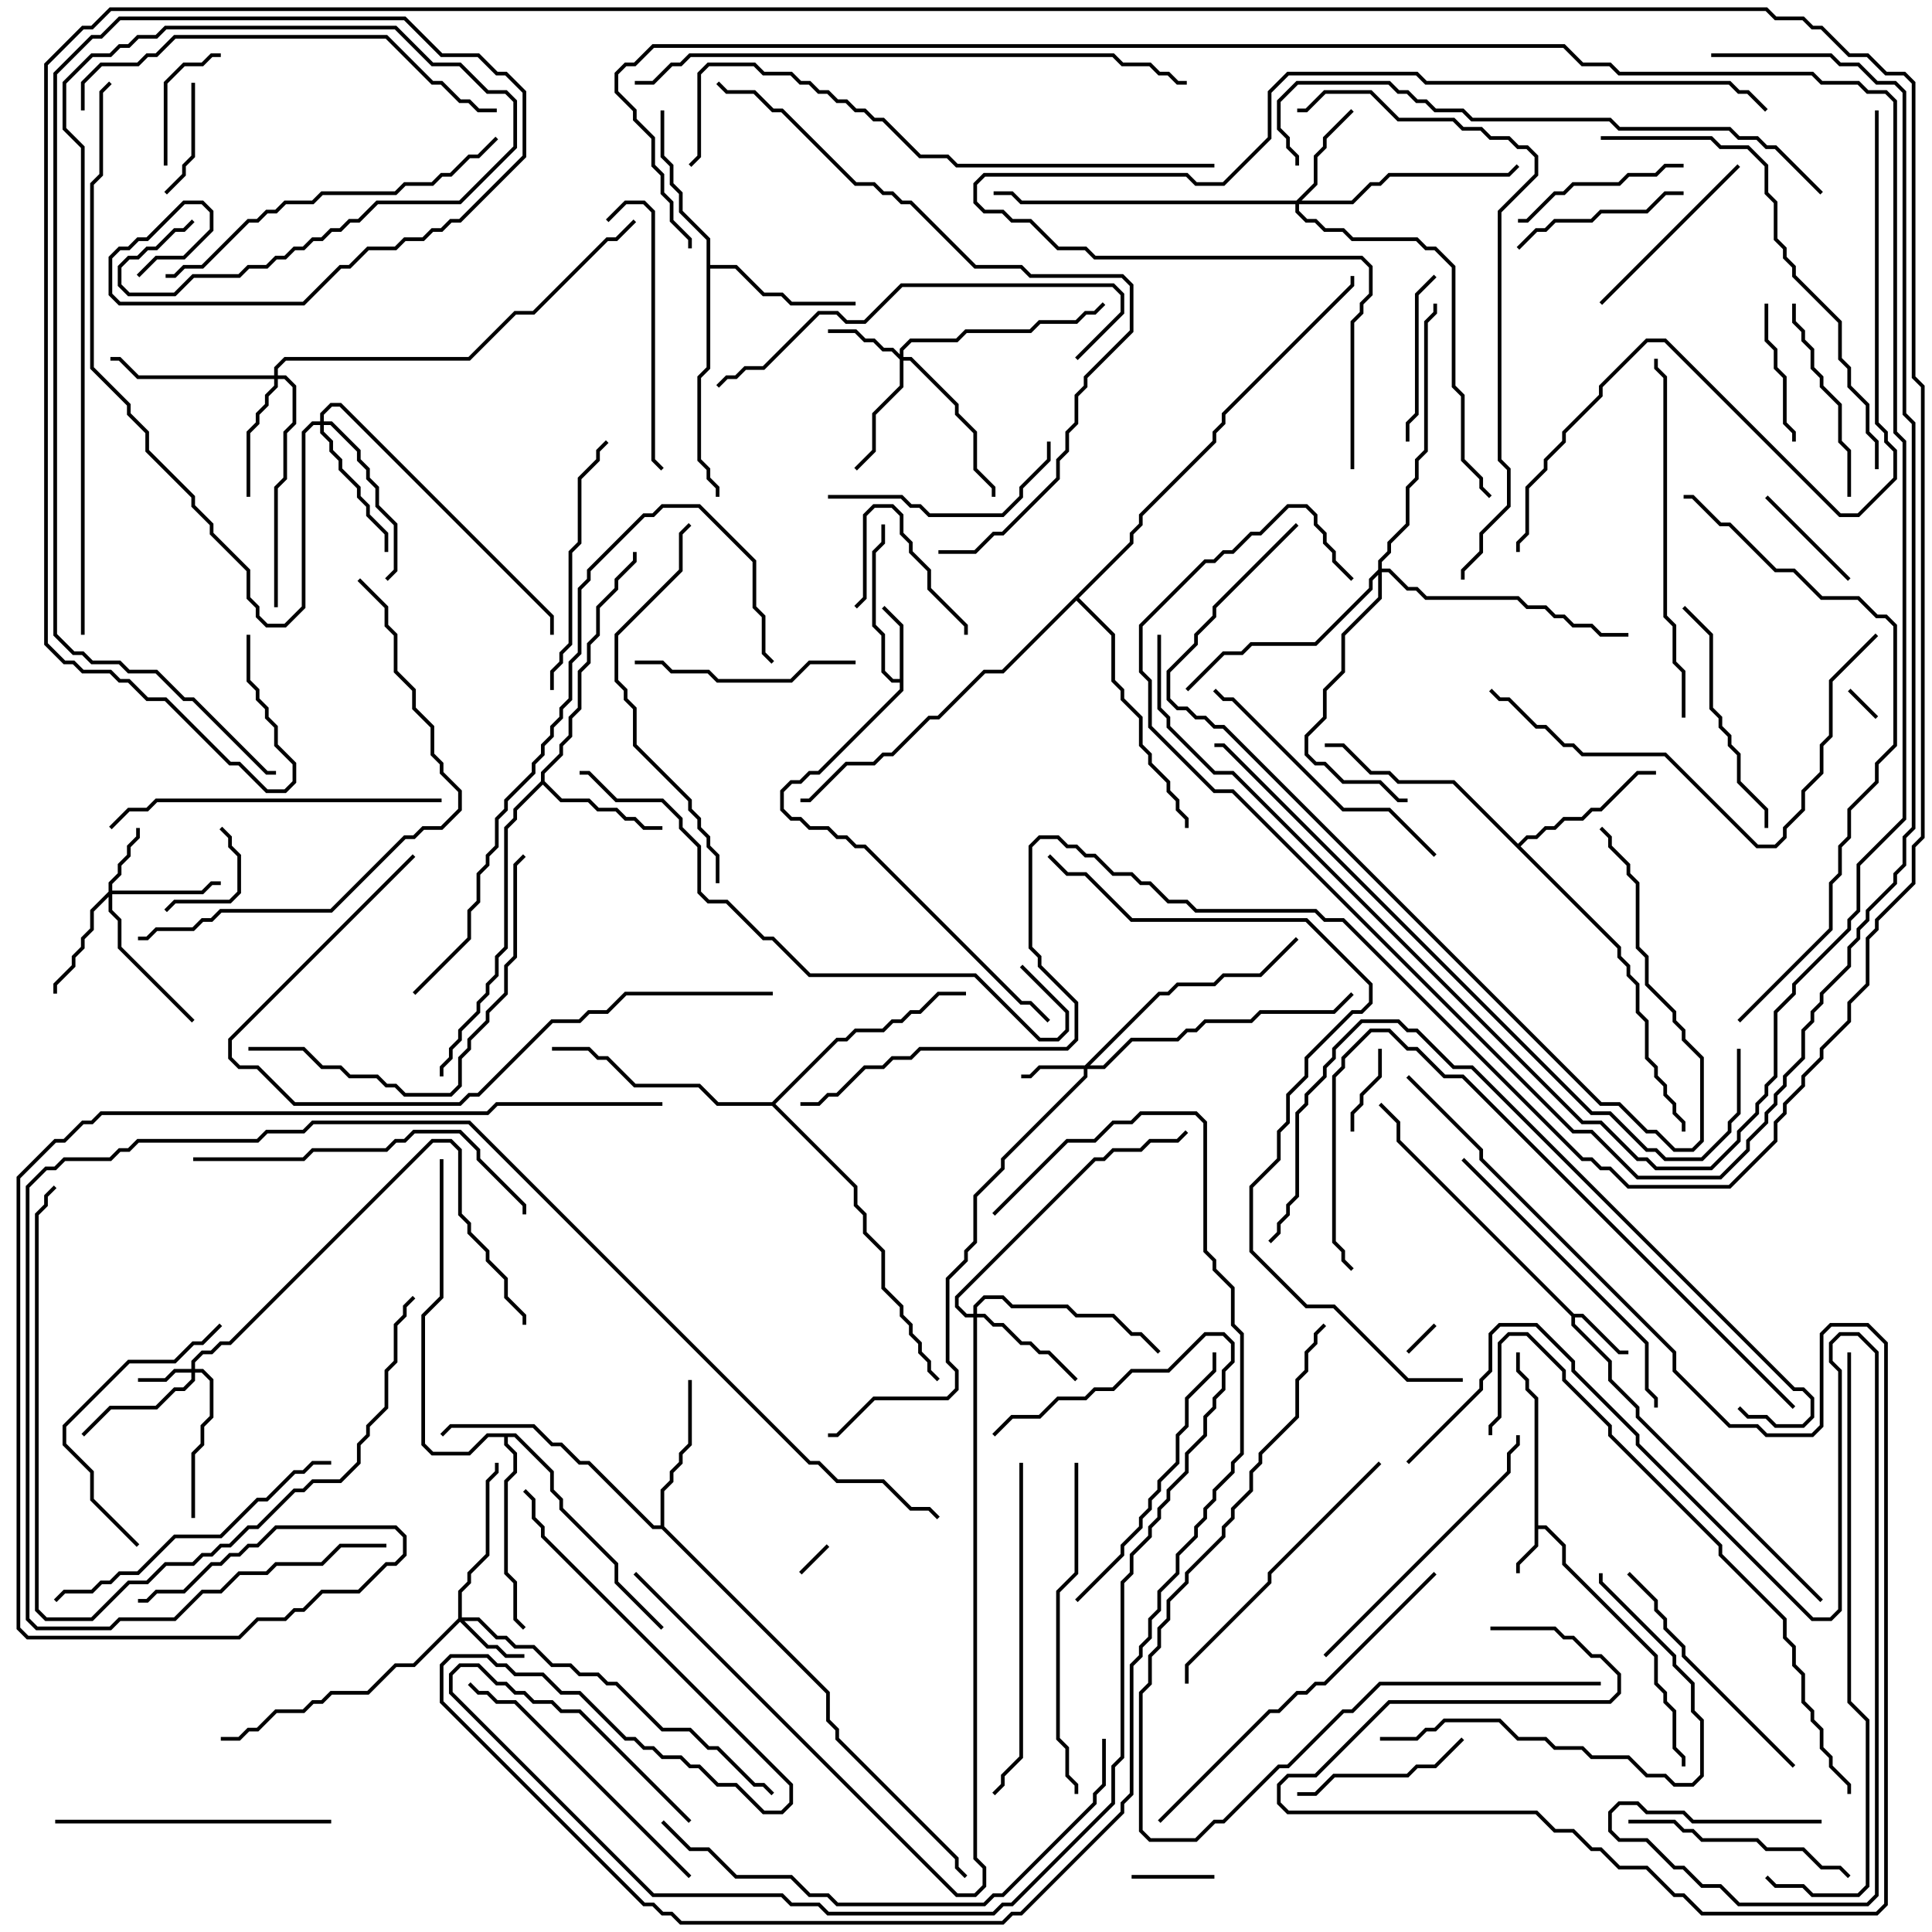 <svg version="1.1" width="105" height="105" xmlns="http://www.w3.org/2000/svg"><path d="M83.4,76.041L82.9,75.541L82.9,75.041L82.4,74.541L82.4,73.5L82.6,73.5L82.6,74.459L83.1,74.959L83.1,75.459L83.6,75.959L83.6,82.9L84.041,82.9L85.1,83.959L85.1,84.959L90.1,89.959L90.1,91.459L90.6,91.959L90.6,92.459L91.1,92.959L91.1,94.959L91.6,95.459L91.6,96L91.4,96L91.4,95.541L90.9,95.041L90.9,93.041L90.4,92.541L90.4,92.041L89.9,91.541L89.9,90.041L84.9,85.041L84.9,84.041L83.959,83.1L83.6,83.1L83.6,84.041L82.6,85.041L82.6,85.5L82.4,85.5L82.4,84.959L83.4,83.959z" stroke="none"/><path d="M85.541,71.4L86.041,71.4L88.041,73.4L88.5,73.4L88.5,73.6L87.959,73.6L85.959,71.6L85.6,71.6L85.6,71.959L87.6,73.959L87.6,74.959L89.1,76.459L89.1,76.959L99.071,86.929L98.929,87.071L88.9,77.041L88.9,76.541L87.4,75.041L87.4,74.041L85.4,72.041L85.4,71.541L75.9,62.041L75.9,61.041L74.929,60.071L75.071,59.929L76.1,60.959L76.1,61.959z" stroke="none"/><path d="M48.9,36.9L48.9,34.041L47.929,33.071L48.071,32.929L49.1,33.959L49.1,37.541L44.541,42.1L44.041,42.1L43.541,42.6L43.041,42.6L42.6,43.041L42.6,43.959L43.041,44.4L43.541,44.4L44.041,44.9L45.041,44.9L45.541,45.4L46.041,45.4L46.541,45.9L47.041,45.9L55.541,54.4L56.041,54.4L57.071,55.429L56.929,55.571L55.959,54.6L55.459,54.6L46.959,46.1L46.459,46.1L45.959,45.6L45.459,45.6L44.959,45.1L43.959,45.1L43.459,44.6L42.959,44.6L42.4,44.041L42.4,42.959L42.959,42.4L43.459,42.4L43.959,41.9L44.459,41.9L48.9,37.459L48.9,37.1L48.459,37.1L47.9,36.541L47.9,34.541L47.4,34.041L47.4,29.959L47.9,29.459L47.9,28.5L48.1,28.5L48.1,29.541L47.6,30.041L47.6,33.959L48.1,34.459L48.1,36.459L48.541,36.9z" stroke="none"/><path d="M29.4,42.459L29.4,41.959L30.4,40.959L30.4,40.459L30.9,39.959L30.9,38.959L31.4,38.459L31.4,36.459L31.9,35.959L31.9,34.959L32.4,34.459L32.4,32.959L33.4,31.959L33.4,31.459L34.4,30.459L34.4,30L34.6,30L34.6,30.541L33.6,31.541L33.6,32.041L32.6,33.041L32.6,34.541L32.1,35.041L32.1,36.041L31.6,36.541L31.6,38.541L31.1,39.041L31.1,40.041L30.6,40.541L30.6,41.041L29.6,42.041L29.6,42.459L30.541,43.4L32.041,43.4L32.541,43.9L33.541,43.9L34.041,44.4L34.541,44.4L35.041,44.9L36,44.9L36,45.1L34.959,45.1L34.459,44.6L33.959,44.6L33.459,44.1L32.459,44.1L31.959,43.6L30.459,43.6L29.5,42.641L28.1,44.041L28.1,44.541L27.6,45.041L27.6,51.541L27.1,52.041L27.1,53.041L26.6,53.541L26.6,54.041L26.1,54.541L26.1,55.041L25.1,56.041L25.1,56.541L24.6,57.041L24.6,57.541L24.1,58.041L24.1,58.5L23.9,58.5L23.9,57.959L24.4,57.459L24.4,56.959L24.9,56.459L24.9,55.959L25.9,54.959L25.9,54.459L26.4,53.959L26.4,53.459L26.9,52.959L26.9,51.959L27.4,51.459L27.4,44.959L27.9,44.459L27.9,43.959z" stroke="none"/><path d="M35.9,82.9L35.9,80.959L36.4,80.459L36.4,79.959L36.9,79.459L36.9,78.959L37.4,78.459L37.4,75L37.6,75L37.6,78.541L37.1,79.041L37.1,79.541L36.6,80.041L36.6,80.541L36.1,81.041L36.1,82.959L45.1,91.959L45.1,93.459L45.6,93.959L45.6,94.459L52.1,100.959L52.1,101.459L52.571,101.929L52.429,102.071L51.9,101.541L51.9,101.041L45.4,94.541L45.4,94.041L44.9,93.541L44.9,92.041L35.959,83.1L35.459,83.1L31.959,79.6L31.459,79.6L30.459,78.6L29.959,78.6L28.959,77.6L24.541,77.6L24.071,78.071L23.929,77.929L24.459,77.4L29.041,77.4L30.041,78.4L30.541,78.4L31.541,79.4L32.041,79.4L35.541,82.9z" stroke="none"/><path d="M38.4,13.041L36.9,11.541L36.9,10.541L36.4,10.041L36.4,9.041L35.9,8.541L35.9,6L36.1,6L36.1,8.459L36.6,8.959L36.6,9.959L37.1,10.459L37.1,11.459L38.6,12.959L38.6,14.4L40.041,14.4L41.541,15.9L42.541,15.9L43.041,16.4L46.5,16.4L46.5,16.6L42.959,16.6L42.459,16.1L41.459,16.1L39.959,14.6L38.6,14.6L38.6,20.041L38.1,20.541L38.1,24.959L38.6,25.459L38.6,25.959L39.1,26.459L39.1,27L38.9,27L38.9,26.541L38.4,26.041L38.4,25.541L37.9,25.041L37.9,20.459L38.4,19.959z" stroke="none"/><path d="M82.5,45.859L82.959,45.4L83.459,45.4L83.959,44.9L84.459,44.9L84.959,44.4L85.959,44.4L86.459,43.9L86.959,43.9L88.959,41.9L90,41.9L90,42.1L89.041,42.1L87.041,44.1L86.541,44.1L86.041,44.6L85.041,44.6L84.541,45.1L84.041,45.1L83.541,45.6L83.041,45.6L82.641,46L88.1,51.459L88.1,51.959L88.6,52.459L88.6,52.959L89.1,53.459L89.1,54.959L89.6,55.459L89.6,57.459L90.1,57.959L90.1,58.459L90.6,58.959L90.6,59.459L91.1,59.959L91.1,60.459L91.6,60.959L91.6,61.5L91.4,61.5L91.4,61.041L90.9,60.541L90.9,60.041L90.4,59.541L90.4,59.041L89.9,58.541L89.9,58.041L89.4,57.541L89.4,55.541L88.9,55.041L88.9,53.541L88.4,53.041L88.4,52.541L87.9,52.041L87.9,51.541L78.959,42.6L75.959,42.6L75.459,42.1L74.459,42.1L72.959,40.6L72,40.6L72,40.4L73.041,40.4L74.541,41.9L75.541,41.9L76.041,42.4L79.041,42.4z" stroke="none"/><path d="M28.041,77.9L30.1,79.959L30.1,80.959L30.6,81.459L30.6,81.959L33.6,84.959L33.6,85.959L36.071,88.429L35.929,88.571L33.4,86.041L33.4,85.041L30.4,82.041L30.4,81.541L29.9,81.041L29.9,80.041L27.959,78.1L27.6,78.1L27.6,78.459L28.1,78.959L28.1,80.041L27.6,80.541L27.6,85.459L28.1,85.959L28.1,87.959L28.571,88.429L28.429,88.571L27.9,88.041L27.9,86.041L27.4,85.541L27.4,80.459L27.9,79.959L27.9,79.041L27.4,78.541L27.4,78.1L26.541,78.1L25.541,79.1L23.459,79.1L22.9,78.541L22.9,71.459L23.9,70.459L23.9,63L24.1,63L24.1,70.541L23.1,71.541L23.1,78.459L23.541,78.9L25.459,78.9L26.459,77.9z" stroke="none"/><path d="M41.959,59.9L45.459,56.4L45.959,56.4L46.459,55.9L47.959,55.9L48.459,55.4L48.959,55.4L49.459,54.9L49.959,54.9L50.959,53.9L52.5,53.9L52.5,54.1L51.041,54.1L50.041,55.1L49.541,55.1L49.041,55.6L48.541,55.6L48.041,56.1L46.541,56.1L46.041,56.6L45.541,56.6L42.141,60L46.6,64.459L46.6,65.459L47.1,65.959L47.1,66.959L48.1,67.959L48.1,69.959L49.1,70.959L49.1,71.459L49.6,71.959L49.6,72.459L50.1,72.959L50.1,73.459L50.6,73.959L50.6,74.459L51.071,74.929L50.929,75.071L50.4,74.541L50.4,74.041L49.9,73.541L49.9,73.041L49.4,72.541L49.4,72.041L48.9,71.541L48.9,71.041L47.9,70.041L47.9,68.041L46.9,67.041L46.9,66.041L46.4,65.541L46.4,64.541L41.959,60.1L38.959,60.1L37.959,59.1L34.459,59.1L32.959,57.6L32.459,57.6L31.959,57.1L30,57.1L30,56.9L32.041,56.9L32.541,57.4L33.041,57.4L34.541,58.9L38.041,58.9L39.041,59.9z" stroke="none"/><path d="M61.4,29.459L61.4,28.959L61.9,28.459L61.9,27.959L65.9,23.959L65.9,23.459L66.4,22.959L66.4,22.459L73.4,15.459L73.4,15L73.6,15L73.6,15.541L66.6,22.541L66.6,23.041L66.1,23.541L66.1,24.041L62.1,28.041L62.1,28.541L61.6,29.041L61.6,29.541L58.641,32.5L60.6,34.459L60.6,36.959L61.1,37.459L61.1,37.959L62.1,38.959L62.1,40.459L62.6,40.959L62.6,41.459L63.6,42.459L63.6,42.959L64.1,43.459L64.1,43.959L64.6,44.459L64.6,45L64.4,45L64.4,44.541L63.9,44.041L63.9,43.541L63.4,43.041L63.4,42.541L62.4,41.541L62.4,41.041L61.9,40.541L61.9,39.041L60.9,38.041L60.9,37.541L60.4,37.041L60.4,34.541L58.5,32.641L54.541,36.6L53.541,36.6L51.041,39.1L50.541,39.1L48.541,41.1L48.041,41.1L47.541,41.6L46.041,41.6L44.041,43.6L43.5,43.6L43.5,43.4L43.959,43.4L45.959,41.4L47.459,41.4L47.959,40.9L48.459,40.9L50.459,38.9L50.959,38.9L53.459,36.4L54.459,36.4z" stroke="none"/><path d="M10.4,74.4L10.4,73.959L10.959,73.4L11.459,73.4L11.959,72.9L12.459,72.9L23.459,61.9L24.541,61.9L25.1,62.459L25.1,65.959L25.6,66.459L25.6,66.959L26.6,67.959L26.6,68.459L27.6,69.459L27.6,70.459L28.6,71.459L28.6,72L28.4,72L28.4,71.541L27.4,70.541L27.4,69.541L26.4,68.541L26.4,68.041L25.4,67.041L25.4,66.541L24.9,66.041L24.9,62.541L24.459,62.1L23.541,62.1L12.541,73.1L12.041,73.1L11.541,73.6L11.041,73.6L10.6,74.041L10.6,74.4L11.041,74.4L11.6,74.959L11.6,77.041L11.1,77.541L11.1,78.541L10.6,79.041L10.6,82.5L10.4,82.5L10.4,78.959L10.9,78.459L10.9,77.459L11.4,76.959L11.4,75.041L10.959,74.6L10.6,74.6L10.6,75.041L10.041,75.6L9.541,75.6L8.541,76.6L6.041,76.6L4.571,78.071L4.429,77.929L5.959,76.4L8.459,76.4L9.459,75.4L9.959,75.4L10.4,74.959L10.4,74.6L9.541,74.6L9.041,75.1L7.5,75.1L7.5,74.9L8.959,74.9L9.459,74.4z" stroke="none"/><path d="M58.959,57.9L62.959,53.9L63.459,53.9L63.959,53.4L65.959,53.4L66.459,52.9L68.459,52.9L70.429,50.929L70.571,51.071L68.541,53.1L66.541,53.1L66.041,53.6L64.041,53.6L63.541,54.1L63.041,54.1L59.241,57.9L59.959,57.9L61.459,56.4L63.959,56.4L64.459,55.9L64.959,55.9L65.459,55.4L67.959,55.4L68.459,54.9L72.459,54.9L73.429,53.929L73.571,54.071L72.541,55.1L68.541,55.1L68.041,55.6L65.541,55.6L65.041,56.1L64.541,56.1L64.041,56.6L61.541,56.6L60.041,58.1L59.1,58.1L59.1,58.541L54.6,63.041L54.6,63.541L53.1,65.041L53.1,67.541L52.6,68.041L52.6,68.541L51.6,69.541L51.6,73.959L52.1,74.459L52.1,75.541L51.541,76.1L47.541,76.1L45.541,78.1L45,78.1L45,77.9L45.459,77.9L47.459,75.9L51.459,75.9L51.9,75.459L51.9,74.541L51.4,74.041L51.4,69.459L52.4,68.459L52.4,67.959L52.9,67.459L52.9,64.959L54.4,63.459L54.4,62.959L58.9,58.459L58.9,58.1L56.541,58.1L56.041,58.6L55.5,58.6L55.5,58.4L55.959,58.4L56.459,57.9z" stroke="none"/><path d="M5.9,48.459L5.9,47.959L6.4,47.459L6.4,46.959L6.9,46.459L6.9,45.959L7.4,45.459L7.4,45L7.6,45L7.6,45.541L7.1,46.041L7.1,46.541L6.6,47.041L6.6,47.541L6.1,48.041L6.1,48.4L10.959,48.4L11.459,47.9L12,47.9L12,48.1L11.541,48.1L11.041,48.6L6.1,48.6L6.1,49.459L6.6,49.959L6.6,51.459L10.571,55.429L10.429,55.571L6.4,51.541L6.4,50.041L5.9,49.541L5.9,48.741L5.1,49.541L5.1,50.541L4.6,51.041L4.6,51.541L4.1,52.041L4.1,52.541L3.1,53.541L3.1,54L2.9,54L2.9,53.459L3.9,52.459L3.9,51.959L4.4,51.459L4.4,50.959L4.9,50.459L4.9,49.459z" stroke="none"/><path d="M24.9,87.959L24.9,86.459L25.4,85.959L25.4,85.459L26.4,84.459L26.4,80.459L26.9,79.959L26.9,79.5L27.1,79.5L27.1,80.041L26.6,80.541L26.6,84.541L25.6,85.541L25.6,86.041L25.1,86.541L25.1,87.9L26.041,87.9L27.041,88.9L27.541,88.9L28.041,89.4L29.041,89.4L30.041,90.4L31.041,90.4L31.541,90.9L32.541,90.9L33.041,91.4L33.541,91.4L36.041,93.9L37.541,93.9L38.541,94.9L39.041,94.9L41.041,96.9L41.541,96.9L42.071,97.429L41.929,97.571L41.459,97.1L40.959,97.1L38.959,95.1L38.459,95.1L37.459,94.1L35.959,94.1L33.459,91.6L32.959,91.6L32.459,91.1L31.459,91.1L30.959,90.6L29.959,90.6L28.959,89.6L27.959,89.6L27.459,89.1L26.959,89.1L25.959,88.1L25.241,88.1L26.541,89.4L27.041,89.4L27.541,89.9L28.5,89.9L28.5,90.1L27.459,90.1L26.959,89.6L26.459,89.6L25,88.141L22.541,90.6L21.541,90.6L20.041,92.1L18.041,92.1L17.541,92.6L17.041,92.6L16.541,93.1L15.041,93.1L14.041,94.1L13.541,94.1L13.041,94.6L12,94.6L12,94.4L12.959,94.4L13.459,93.9L13.959,93.9L14.959,92.9L16.459,92.9L16.959,92.4L17.459,92.4L17.959,91.9L19.959,91.9L21.459,90.4L22.459,90.4z" stroke="none"/><path d="M48.9,19.259L48.9,18.959L49.459,18.4L51.959,18.4L52.459,17.9L55.959,17.9L56.459,17.4L58.459,17.4L58.959,16.9L59.459,16.9L59.929,16.429L60.071,16.571L59.541,17.1L59.041,17.1L58.541,17.6L56.541,17.6L56.041,18.1L52.541,18.1L52.041,18.6L49.541,18.6L49.1,19.041L49.1,19.4L49.541,19.4L52.1,21.959L52.1,22.459L53.1,23.459L53.1,25.459L54.1,26.459L54.1,27L53.9,27L53.9,26.541L52.9,25.541L52.9,23.541L51.9,22.541L51.9,22.041L49.459,19.6L49.1,19.6L49.1,21.041L47.6,22.541L47.6,24.541L46.571,25.571L46.429,25.429L47.4,24.459L47.4,22.459L48.9,20.959L48.9,19.541L48.459,19.1L47.959,19.1L47.459,18.6L46.959,18.6L46.459,18.1L45,18.1L45,17.9L46.541,17.9L47.041,18.4L47.541,18.4L48.041,18.9L48.541,18.9z" stroke="none"/><path d="M70.459,10.9L71.4,9.959L71.4,8.459L71.9,7.959L71.9,7.459L73.429,5.929L73.571,6.071L72.1,7.541L72.1,8.041L71.6,8.541L71.6,10.041L70.741,10.9L73.459,10.9L74.459,9.9L74.959,9.9L75.459,9.4L81.959,9.4L82.429,8.929L82.571,9.071L82.041,9.6L75.541,9.6L75.041,10.1L74.541,10.1L73.541,11.1L70.6,11.1L70.6,11.459L71.041,11.9L71.541,11.9L72.041,12.4L73.041,12.4L73.541,12.9L77.041,12.9L77.541,13.4L78.041,13.4L79.1,14.459L79.1,20.959L79.6,21.459L79.6,24.959L80.6,25.959L80.6,26.459L81.071,26.929L80.929,27.071L80.4,26.541L80.4,26.041L79.4,25.041L79.4,21.541L78.9,21.041L78.9,14.541L77.959,13.6L77.459,13.6L76.959,13.1L73.459,13.1L72.959,12.6L71.959,12.6L71.459,12.1L70.959,12.1L70.4,11.541L70.4,11.1L55.459,11.1L54.959,10.6L54,10.6L54,10.4L55.041,10.4L55.541,10.9z" stroke="none"/><path d="M52.9,71.4L52.9,70.959L53.459,70.4L54.541,70.4L55.041,70.9L58.041,70.9L58.541,71.4L60.541,71.4L61.541,72.4L62.041,72.4L63.071,73.429L62.929,73.571L61.959,72.6L61.459,72.6L60.459,71.6L58.459,71.6L57.959,71.1L54.959,71.1L54.459,70.6L53.541,70.6L53.1,71.041L53.1,71.4L53.541,71.4L54.041,71.9L54.541,71.9L55.541,72.9L56.041,72.9L56.541,73.4L57.041,73.4L58.571,74.929L58.429,75.071L56.959,73.6L56.459,73.6L55.959,73.1L55.459,73.1L54.459,72.1L53.959,72.1L53.459,71.6L53.1,71.6L53.1,100.959L53.6,101.459L53.6,102.541L53.041,103.1L51.959,103.1L34.429,85.571L34.571,85.429L52.041,102.9L52.959,102.9L53.4,102.459L53.4,101.541L52.9,101.041L52.9,71.6L52.459,71.6L51.9,71.041L51.9,70.459L59.459,62.9L59.959,62.9L60.459,62.4L61.959,62.4L62.459,61.9L63.959,61.9L64.429,61.429L64.571,61.571L64.041,62.1L62.541,62.1L62.041,62.6L60.541,62.6L60.041,63.1L59.541,63.1L52.1,70.541L52.1,70.959L52.541,71.4z" stroke="none"/><path d="M14.9,20.4L14.9,19.959L15.459,19.4L25.459,19.4L27.959,16.9L28.959,16.9L32.959,12.9L33.459,12.9L34.429,11.929L34.571,12.071L33.541,13.1L33.041,13.1L29.041,17.1L28.041,17.1L25.541,19.6L15.541,19.6L15.1,20.041L15.1,20.4L15.541,20.4L16.1,20.959L16.1,23.041L15.6,23.541L15.6,26.041L15.1,26.541L15.1,33L14.9,33L14.9,26.459L15.4,25.959L15.4,23.459L15.9,22.959L15.9,21.041L15.459,20.6L15.1,20.6L15.1,21.041L14.6,21.541L14.6,22.041L14.1,22.541L14.1,23.041L13.6,23.541L13.6,27L13.4,27L13.4,23.459L13.9,22.959L13.9,22.459L14.4,21.959L14.4,21.459L14.9,20.959L14.9,20.6L7.459,20.6L6.459,19.6L6,19.6L6,19.4L6.541,19.4L7.541,20.4z" stroke="none"/><path d="M17.4,22.9L17.4,22.459L17.959,21.9L18.541,21.9L30.1,33.459L30.1,34.5L29.9,34.5L29.9,33.541L18.459,22.1L18.041,22.1L17.6,22.541L17.6,22.9L18.041,22.9L19.6,24.459L19.6,24.959L20.1,25.459L20.1,25.959L20.6,26.459L20.6,27.459L21.6,28.459L21.6,31.041L21.071,31.571L20.929,31.429L21.4,30.959L21.4,28.541L20.4,27.541L20.4,26.541L19.9,26.041L19.9,25.541L19.4,25.041L19.4,24.541L17.959,23.1L17.6,23.1L17.6,23.459L18.1,23.959L18.1,24.459L18.6,24.959L18.6,25.459L19.6,26.459L19.6,26.959L20.1,27.459L20.1,27.959L21.1,28.959L21.1,30L20.9,30L20.9,29.041L19.9,28.041L19.9,27.541L19.4,27.041L19.4,26.541L18.4,25.541L18.4,25.041L17.9,24.541L17.9,24.041L17.4,23.541L17.4,23.1L17.041,23.1L16.6,23.541L16.6,33.041L15.541,34.1L14.459,34.1L13.9,33.541L13.9,33.041L13.4,32.541L13.4,31.041L11.4,29.041L11.4,28.541L10.4,27.541L10.4,27.041L7.9,24.541L7.9,23.541L6.9,22.541L6.9,22.041L4.9,20.041L4.9,9.959L5.4,9.459L5.4,4.959L5.929,4.429L6.071,4.571L5.6,5.041L5.6,9.541L5.1,10.041L5.1,19.959L7.1,21.959L7.1,22.459L8.1,23.459L8.1,24.459L10.6,26.959L10.6,27.459L11.6,28.459L11.6,28.959L13.6,30.959L13.6,32.459L14.1,32.959L14.1,33.459L14.541,33.9L15.459,33.9L16.4,32.959L16.4,23.459L16.959,22.9z" stroke="none"/><path d="M74.9,30.959L74.9,30.459L75.4,29.959L75.4,29.459L76.4,28.459L76.4,26.459L76.9,25.959L76.9,24.959L77.4,24.459L77.4,17.459L77.9,16.959L77.9,16.5L78.1,16.5L78.1,17.041L77.6,17.541L77.6,24.541L77.1,25.041L77.1,26.041L76.6,26.541L76.6,28.541L75.6,29.541L75.6,30.041L75.1,30.541L75.1,30.9L75.541,30.9L76.541,31.9L77.041,31.9L77.541,32.4L82.541,32.4L83.041,32.9L84.041,32.9L84.541,33.4L85.041,33.4L85.541,33.9L86.541,33.9L87.041,34.4L88.5,34.4L88.5,34.6L86.959,34.6L86.459,34.1L85.459,34.1L84.959,33.6L84.459,33.6L83.959,33.1L82.959,33.1L82.459,32.6L77.459,32.6L76.959,32.1L76.459,32.1L75.459,31.1L75.1,31.1L75.1,32.541L73.1,34.541L73.1,36.541L72.1,37.541L72.1,39.041L71.1,40.041L71.1,40.959L71.541,41.4L72.041,41.4L73.041,42.4L75.041,42.4L76.041,43.4L76.5,43.4L76.5,43.6L75.959,43.6L74.959,42.6L72.959,42.6L71.959,41.6L71.459,41.6L70.9,41.041L70.9,39.959L71.9,38.959L71.9,37.459L72.9,36.459L72.9,34.459L74.9,32.459L74.9,31.241L74.6,31.541L74.6,32.041L71.541,35.1L68.041,35.1L67.541,35.6L66.541,35.6L64.571,37.571L64.429,37.429L66.459,35.4L67.459,35.4L67.959,34.9L71.459,34.9L74.4,31.959L74.4,31.459z" stroke="none"/><path d="M102.071,38.929L101.929,39.071L100.429,37.571L100.571,37.429z" stroke="none"/><path d="M43.571,85.571L43.429,85.429L44.929,83.929L45.071,84.071z" stroke="none"/><path d="M76.571,73.571L76.429,73.429L77.929,71.929L78.071,72.071z" stroke="none"/><path d="M66,101.9L66,102.1L61.5,102.1L61.5,101.9z" stroke="none"/><path d="M73.6,61.5L73.4,61.5L73.4,60.459L73.9,59.959L73.9,59.459L74.9,58.459L74.9,57L75.1,57L75.1,58.541L74.1,59.541L74.1,60.041L73.6,60.541z" stroke="none"/><path d="M11.929,45.071L12.071,44.929L12.6,45.459L12.6,45.959L13.1,46.459L13.1,48.541L12.541,49.1L9.541,49.1L9.071,49.571L8.929,49.429L9.459,48.9L12.459,48.9L12.9,48.459L12.9,46.541L12.4,46.041L12.4,45.541z" stroke="none"/><path d="M10.4,4.5L10.6,4.5L10.6,8.541L10.1,9.041L10.1,9.541L9.071,10.571L8.929,10.429L9.9,9.459L9.9,8.959L10.4,8.459z" stroke="none"/><path d="M52.6,34.5L52.4,34.5L52.4,34.041L50.4,32.041L50.4,31.041L49.4,30.041L49.4,29.541L48.9,29.041L48.9,28.041L48.459,27.6L47.541,27.6L47.1,28.041L47.1,32.541L46.571,33.071L46.429,32.929L46.9,32.459L46.9,27.959L47.459,27.4L48.541,27.4L49.1,27.959L49.1,28.959L49.6,29.459L49.6,29.959L50.6,30.959L50.6,31.959L52.6,33.959z" stroke="none"/><path d="M95.929,27.071L96.071,26.929L100.571,31.429L100.429,31.571z" stroke="none"/><path d="M9.1,9L8.9,9L8.9,4.459L9.959,3.4L10.959,3.4L11.459,2.9L12,2.9L12,3.1L11.541,3.1L11.041,3.6L10.041,3.6L9.1,4.541z" stroke="none"/><path d="M95.9,16.5L96.1,16.5L96.1,18.459L96.6,18.959L96.6,19.959L97.1,20.459L97.1,22.959L97.6,23.459L97.6,24L97.4,24L97.4,23.541L96.9,23.041L96.9,20.541L96.4,20.041L96.4,19.041L95.9,18.541z" stroke="none"/><path d="M77.929,14.929L78.071,15.071L77.1,16.041L77.1,22.541L76.6,23.041L76.6,24L76.4,24L76.4,22.959L76.9,22.459L76.9,15.959z" stroke="none"/><path d="M70.5,97.6L70.5,97.4L71.459,97.4L72.459,96.4L76.459,96.4L76.959,95.9L77.959,95.9L79.429,94.429L79.571,94.571L78.041,96.1L77.041,96.1L76.541,96.6L72.541,96.6L71.541,97.6z" stroke="none"/><path d="M82.5,12.1L82.5,11.9L82.959,11.9L84.459,10.4L84.959,10.4L85.459,9.9L87.959,9.9L88.459,9.4L89.959,9.4L90.459,8.9L91.5,8.9L91.5,9.1L90.541,9.1L90.041,9.6L88.541,9.6L88.041,10.1L85.541,10.1L85.041,10.6L84.541,10.6L83.041,12.1z" stroke="none"/><path d="M91.5,10.4L91.5,10.6L90.541,10.6L89.541,11.6L87.041,11.6L86.541,12.1L84.541,12.1L84.041,12.6L83.541,12.6L82.571,13.571L82.429,13.429L83.459,12.4L83.959,12.4L84.459,11.9L86.459,11.9L86.959,11.4L89.459,11.4L90.459,10.4z" stroke="none"/><path d="M87.071,16.571L86.929,16.429L94.429,8.929L94.571,9.071z" stroke="none"/><path d="M97.4,16.5L97.6,16.5L97.6,17.459L98.1,17.959L98.1,18.459L98.6,18.959L98.6,19.959L99.1,20.459L99.1,20.959L100.1,21.959L100.1,23.959L100.6,24.459L100.6,27L100.4,27L100.4,24.541L99.9,24.041L99.9,22.041L98.9,21.041L98.9,20.541L98.4,20.041L98.4,19.041L97.9,18.541L97.9,18.041L97.4,17.541z" stroke="none"/><path d="M46.5,35.9L46.5,36.1L44.041,36.1L43.041,37.1L38.959,37.1L38.459,36.6L36.459,36.6L35.959,36.1L34.5,36.1L34.5,35.9L36.041,35.9L36.541,36.4L38.541,36.4L39.041,36.9L42.959,36.9L43.959,35.9z" stroke="none"/><path d="M56.9,24L57.1,24L57.1,25.041L55.6,26.541L55.6,27.041L54.541,28.1L50.459,28.1L49.959,27.6L49.459,27.6L48.959,27.1L45,27.1L45,26.9L49.041,26.9L49.541,27.4L50.041,27.4L50.541,27.9L54.459,27.9L55.4,26.959L55.4,26.459L56.9,24.959z" stroke="none"/><path d="M88.5,99.1L88.5,98.9L91.041,98.9L91.541,99.4L92.041,99.4L92.541,99.9L95.541,99.9L96.041,100.4L98.041,100.4L99.041,101.4L100.041,101.4L100.571,101.929L100.429,102.071L99.959,101.6L98.959,101.6L97.959,100.6L95.959,100.6L95.459,100.1L92.459,100.1L91.959,99.6L91.459,99.6L90.959,99.1z" stroke="none"/><path d="M7.571,83.929L7.429,84.071L4.9,81.541L4.9,80.041L3.4,78.541L3.4,77.459L6.959,73.9L9.459,73.9L10.459,72.9L10.959,72.9L11.929,71.929L12.071,72.071L11.041,73.1L10.541,73.1L9.541,74.1L7.041,74.1L3.6,77.541L3.6,78.459L5.1,79.959L5.1,81.459z" stroke="none"/><path d="M96.1,45L95.9,45L95.9,44.041L94.4,42.541L94.4,41.041L93.9,40.541L93.9,40.041L93.4,39.541L93.4,39.041L92.9,38.541L92.9,34.541L91.429,33.071L91.571,32.929L93.1,34.459L93.1,38.459L93.6,38.959L93.6,39.459L94.1,39.959L94.1,40.459L94.6,40.959L94.6,42.459L96.1,43.959z" stroke="none"/><path d="M30.1,37.5L29.9,37.5L29.9,36.459L30.4,35.959L30.4,35.459L30.9,34.959L30.9,29.959L31.4,29.459L31.4,25.959L32.4,24.959L32.4,24.459L32.929,23.929L33.071,24.071L32.6,24.541L32.6,25.041L31.6,26.041L31.6,29.541L31.1,30.041L31.1,35.041L30.6,35.541L30.6,36.041L30.1,36.541z" stroke="none"/><path d="M97.571,95.929L97.429,96.071L91.4,90.041L91.4,89.541L90.4,88.541L90.4,88.041L89.9,87.541L89.9,87.041L88.429,85.571L88.571,85.429L90.1,86.959L90.1,87.459L90.6,87.959L90.6,88.459L91.6,89.459L91.6,89.959z" stroke="none"/><path d="M33.071,12.071L32.929,11.929L33.959,10.9L35.041,10.9L35.6,11.459L35.6,24.959L36.071,25.429L35.929,25.571L35.4,25.041L35.4,11.541L34.959,11.1L34.041,11.1z" stroke="none"/><path d="M78.071,46.429L77.929,46.571L75.459,44.1L72.959,44.1L66.959,38.1L66.459,38.1L65.929,37.571L66.071,37.429L66.541,37.9L67.041,37.9L73.041,43.9L75.541,43.9z" stroke="none"/><path d="M75,94.6L75,94.4L76.959,94.4L77.459,93.9L77.959,93.9L78.459,93.4L81.541,93.4L82.541,94.4L84.041,94.4L84.541,94.9L86.041,94.9L86.541,95.4L88.541,95.4L89.541,96.4L90.541,96.4L91.041,96.9L91.959,96.9L92.4,96.459L92.4,93.541L91.9,93.041L91.9,91.541L90.9,90.541L90.9,90.041L86.9,86.041L86.9,85.5L87.1,85.5L87.1,85.959L91.1,89.959L91.1,90.459L92.1,91.459L92.1,92.959L92.6,93.459L92.6,96.541L92.041,97.1L90.959,97.1L90.459,96.6L89.459,96.6L88.459,95.6L86.459,95.6L85.959,95.1L84.459,95.1L83.959,94.6L82.459,94.6L81.459,93.6L78.541,93.6L78.041,94.1L77.541,94.1L77.041,94.6z" stroke="none"/><path d="M3,99.1L3,98.9L18,98.9L18,99.1z" stroke="none"/><path d="M58.571,87.071L58.429,86.929L60.9,84.459L60.9,83.959L61.9,82.959L61.9,82.459L62.4,81.959L62.4,81.459L62.9,80.959L62.9,80.459L63.9,79.459L63.9,77.959L64.4,77.459L64.4,75.959L65.9,74.459L65.9,73.5L66.1,73.5L66.1,74.541L64.6,76.041L64.6,77.541L64.1,78.041L64.1,79.541L63.1,80.541L63.1,81.041L62.6,81.541L62.6,82.041L62.1,82.541L62.1,83.041L61.1,84.041L61.1,84.541z" stroke="none"/><path d="M37.571,101.929L37.429,102.071L27.959,92.6L26.959,92.6L26.459,92.1L25.959,92.1L25.429,91.571L25.571,91.429L26.041,91.9L26.541,91.9L27.041,92.4L28.041,92.4z" stroke="none"/><path d="M72.071,90.071L71.929,89.929L81.9,79.959L81.9,78.959L82.4,78.459L82.4,78L82.6,78L82.6,78.541L82.1,79.041L82.1,80.041z" stroke="none"/><path d="M74.929,79.429L75.071,79.571L69.1,85.541L69.1,86.041L64.6,90.541L64.6,91.5L64.4,91.5L64.4,90.459L68.9,85.959L68.9,85.459z" stroke="none"/><path d="M18,79.4L18,79.6L17.041,79.6L16.541,80.1L16.041,80.1L14.541,81.6L14.041,81.6L12.041,83.6L9.541,83.6L7.541,85.6L6.541,85.6L6.041,86.1L5.541,86.1L5.041,86.6L3.541,86.6L3.071,87.071L2.929,86.929L3.459,86.4L4.959,86.4L5.459,85.9L5.959,85.9L6.459,85.4L7.459,85.4L9.459,83.4L11.959,83.4L13.959,81.4L14.459,81.4L15.959,79.9L16.459,79.9L16.959,79.4z" stroke="none"/><path d="M79.429,63.071L79.571,62.929L89.6,72.959L89.6,75.459L90.1,75.959L90.1,76.5L89.9,76.5L89.9,76.041L89.4,75.541L89.4,73.041z" stroke="none"/><path d="M58.4,79.5L58.6,79.5L58.6,85.541L57.6,86.541L57.6,94.459L58.1,94.959L58.1,96.459L58.6,96.959L58.6,97.5L58.4,97.5L58.4,97.041L57.9,96.541L57.9,95.041L57.4,94.541L57.4,86.459L58.4,85.459z" stroke="none"/><path d="M24,43.4L24,43.6L8.541,43.6L8.041,44.1L7.041,44.1L6.071,45.071L5.929,44.929L6.959,43.9L7.959,43.9L8.459,43.4z" stroke="none"/><path d="M55.4,79.5L55.6,79.5L55.6,95.541L54.6,96.541L54.6,97.041L54.071,97.571L53.929,97.429L54.4,96.959L54.4,96.459L55.4,95.459z" stroke="none"/><path d="M10.5,63.1L10.5,62.9L16.459,62.9L16.959,62.4L20.959,62.4L21.459,61.9L21.959,61.9L22.459,61.4L25.041,61.4L26.1,62.459L26.1,62.959L28.6,65.459L28.6,66L28.4,66L28.4,65.541L25.9,63.041L25.9,62.541L24.959,61.6L22.541,61.6L22.041,62.1L21.541,62.1L21.041,62.6L17.041,62.6L16.541,63.1z" stroke="none"/><path d="M13.5,57.1L13.5,56.9L16.541,56.9L17.541,57.9L18.541,57.9L19.041,58.4L20.541,58.4L21.041,58.9L21.541,58.9L22.041,59.4L24.459,59.4L24.9,58.959L24.9,57.459L25.4,56.959L25.4,56.459L26.4,55.459L26.4,54.959L27.4,53.959L27.4,52.459L27.9,51.959L27.9,46.959L28.429,46.429L28.571,46.571L28.1,47.041L28.1,52.041L27.6,52.541L27.6,54.041L26.6,55.041L26.6,55.541L25.6,56.541L25.6,57.041L25.1,57.541L25.1,59.041L24.541,59.6L21.959,59.6L21.459,59.1L20.959,59.1L20.459,58.6L18.959,58.6L18.459,58.1L17.459,58.1L16.459,57.1z" stroke="none"/><path d="M26.929,7.429L27.071,7.571L26.041,8.6L25.541,8.6L24.541,9.6L24.041,9.6L23.541,10.1L22.041,10.1L21.541,10.6L17.541,10.6L17.041,11.1L15.541,11.1L15.041,11.6L14.541,11.6L14.041,12.1L13.541,12.1L11.041,14.6L10.041,14.6L9.541,15.1L9,15.1L9,14.9L9.459,14.9L9.959,14.4L10.959,14.4L13.459,11.9L13.959,11.9L14.459,11.4L14.959,11.4L15.459,10.9L16.959,10.9L17.459,10.4L21.459,10.4L21.959,9.9L23.459,9.9L23.959,9.4L24.459,9.4L25.459,8.4L25.959,8.4z" stroke="none"/><path d="M58.571,19.571L58.429,19.429L60.9,16.959L60.9,16.041L60.459,15.6L49.041,15.6L47.041,17.6L45.959,17.6L45.459,17.1L44.541,17.1L41.541,20.1L40.541,20.1L40.041,20.6L39.541,20.6L39.071,21.071L38.929,20.929L39.459,20.4L39.959,20.4L40.459,19.9L41.459,19.9L44.459,16.9L45.541,16.9L46.041,17.4L46.959,17.4L48.959,15.4L60.541,15.4L61.1,15.959L61.1,17.041z" stroke="none"/><path d="M91.6,39L91.4,39L91.4,36.541L90.9,36.041L90.9,34.041L90.4,33.541L90.4,20.541L89.9,20.041L89.9,19.5L90.1,19.5L90.1,19.959L90.6,20.459L90.6,33.459L91.1,33.959L91.1,35.959L91.6,36.459z" stroke="none"/><path d="M39.1,48L38.9,48L38.9,46.541L38.4,46.041L38.4,45.541L37.9,45.041L37.9,44.541L37.4,44.041L37.4,43.541L34.4,40.541L34.4,38.541L33.9,38.041L33.9,37.541L33.4,37.041L33.4,34.459L36.9,30.959L36.9,28.959L37.429,28.429L37.571,28.571L37.1,29.041L37.1,31.041L33.6,34.541L33.6,36.959L34.1,37.459L34.1,37.959L34.6,38.459L34.6,40.459L37.6,43.459L37.6,43.959L38.1,44.459L38.1,44.959L38.6,45.459L38.6,45.959L39.1,46.459z" stroke="none"/><path d="M63.071,99.071L62.929,98.929L68.959,92.9L69.459,92.9L70.459,91.9L70.959,91.9L71.459,91.4L71.959,91.4L77.929,85.429L78.071,85.571L72.041,91.6L71.541,91.6L71.041,92.1L70.541,92.1L69.541,93.1L69.041,93.1z" stroke="none"/><path d="M22.429,70.429L22.571,70.571L22.1,71.041L22.1,71.541L21.6,72.041L21.6,74.041L21.1,74.541L21.1,76.541L20.1,77.541L20.1,78.041L19.6,78.541L19.6,79.541L18.541,80.6L17.041,80.6L16.541,81.1L16.041,81.1L14.041,83.1L13.541,83.1L12.541,84.1L12.041,84.1L11.541,84.6L11.041,84.6L10.541,85.1L9.041,85.1L8.041,86.1L7.041,86.1L5.041,88.1L2.459,88.1L1.9,87.541L1.9,65.959L2.4,65.459L2.4,64.959L2.929,64.429L3.071,64.571L2.6,65.041L2.6,65.541L2.1,66.041L2.1,87.459L2.541,87.9L4.959,87.9L6.959,85.9L7.959,85.9L8.959,84.9L10.459,84.9L10.959,84.4L11.459,84.4L11.959,83.9L12.459,83.9L13.459,82.9L13.959,82.9L15.959,80.9L16.459,80.9L16.959,80.4L18.459,80.4L19.4,79.459L19.4,78.459L19.9,77.959L19.9,77.459L20.9,76.459L20.9,74.459L21.4,73.959L21.4,71.959L21.9,71.459L21.9,70.959z" stroke="none"/><path d="M42,53.9L42,54.1L34.041,54.1L33.041,55.1L32.041,55.1L31.541,55.6L30.041,55.6L26.041,59.6L25.541,59.6L25.041,60.1L15.959,60.1L13.959,58.1L12.959,58.1L12.4,57.541L12.4,56.459L22.429,46.429L22.571,46.571L12.6,56.541L12.6,57.459L13.041,57.9L14.041,57.9L16.041,59.9L24.959,59.9L25.459,59.4L25.959,59.4L29.959,55.4L31.459,55.4L31.959,54.9L32.959,54.9L33.959,53.9z" stroke="none"/><path d="M101.929,34.429L102.071,34.571L99.6,37.041L99.6,40.041L99.1,40.541L99.1,42.041L98.1,43.041L98.1,44.041L97.1,45.041L97.1,45.541L96.541,46.1L95.459,46.1L90.459,41.1L85.959,41.1L85.459,40.6L84.959,40.6L83.959,39.6L83.459,39.6L81.959,38.1L81.459,38.1L80.929,37.571L81.071,37.429L81.541,37.9L82.041,37.9L83.541,39.4L84.041,39.4L85.041,40.4L85.541,40.4L86.041,40.9L90.541,40.9L95.541,45.9L96.459,45.9L96.9,45.459L96.9,44.959L97.9,43.959L97.9,42.959L98.9,41.959L98.9,40.459L99.4,39.959L99.4,36.959z" stroke="none"/><path d="M4.6,6L4.4,6L4.4,4.459L5.459,3.4L7.459,3.4L7.959,2.9L8.459,2.9L9.459,1.9L21.041,1.9L23.541,4.4L24.041,4.4L25.041,5.4L25.541,5.4L26.041,5.9L27,5.9L27,6.1L25.959,6.1L25.459,5.6L24.959,5.6L23.959,4.6L23.459,4.6L20.959,2.1L9.541,2.1L8.541,3.1L8.041,3.1L7.541,3.6L5.541,3.6L4.6,4.541z" stroke="none"/><path d="M19.429,31.571L19.571,31.429L21.1,32.959L21.1,33.959L21.6,34.459L21.6,36.459L22.6,37.459L22.6,38.459L23.6,39.459L23.6,40.959L24.1,41.459L24.1,41.959L25.1,42.959L25.1,44.041L24.041,45.1L23.041,45.1L22.541,45.6L22.041,45.6L18.041,49.6L12.041,49.6L11.541,50.1L11.041,50.1L10.541,50.6L8.541,50.6L8.041,51.1L7.5,51.1L7.5,50.9L7.959,50.9L8.459,50.4L10.459,50.4L10.959,49.9L11.459,49.9L11.959,49.4L17.959,49.4L21.959,45.4L22.459,45.4L22.959,44.9L23.959,44.9L24.9,43.959L24.9,43.041L23.9,42.041L23.9,41.541L23.4,41.041L23.4,39.541L22.4,38.541L22.4,37.541L21.4,36.541L21.4,34.541L20.9,34.041L20.9,33.041z" stroke="none"/><path d="M4.6,34.5L4.4,34.5L4.4,8.041L3.4,7.041L3.4,4.459L4.959,2.9L5.959,2.9L6.459,2.4L6.959,2.4L7.459,1.9L8.459,1.9L8.959,1.4L21.541,1.4L23.541,3.4L25.041,3.4L26.541,4.9L27.541,4.9L28.1,5.459L28.1,8.041L25.041,11.1L20.541,11.1L19.541,12.1L19.041,12.1L18.541,12.6L18.041,12.6L17.541,13.1L17.041,13.1L16.541,13.6L16.041,13.6L15.541,14.1L15.041,14.1L14.541,14.6L13.541,14.6L13.041,15.1L10.541,15.1L9.541,16.1L6.959,16.1L6.4,15.541L6.4,14.459L6.959,13.9L7.459,13.9L7.959,13.4L8.459,13.4L9.459,12.4L9.959,12.4L10.429,11.929L10.571,12.071L10.041,12.6L9.541,12.6L8.541,13.6L8.041,13.6L7.541,14.1L7.041,14.1L6.6,14.541L6.6,15.459L7.041,15.9L9.459,15.9L10.459,14.9L12.959,14.9L13.459,14.4L14.459,14.4L14.959,13.9L15.459,13.9L15.959,13.4L16.459,13.4L16.959,12.9L17.459,12.9L17.959,12.4L18.459,12.4L18.959,11.9L19.459,11.9L20.459,10.9L24.959,10.9L27.9,7.959L27.9,5.541L27.459,5.1L26.459,5.1L24.959,3.6L23.459,3.6L21.459,1.6L9.041,1.6L8.541,2.1L7.541,2.1L7.041,2.6L6.541,2.6L6.041,3.1L5.041,3.1L3.6,4.541L3.6,6.959L4.6,7.959z" stroke="none"/><path d="M70.429,28.429L70.571,28.571L66.1,33.041L66.1,33.541L65.1,34.541L65.1,35.041L63.6,36.541L63.6,37.959L64.041,38.4L64.541,38.4L65.041,38.9L65.541,38.9L66.041,39.4L66.541,39.4L87.041,59.9L88.041,59.9L89.541,61.4L90.041,61.4L91.041,62.4L91.959,62.4L92.4,61.959L92.4,57.541L91.4,56.541L91.4,56.041L90.9,55.541L90.9,55.041L89.4,53.541L89.4,52.041L88.9,51.541L88.9,48.041L88.4,47.541L88.4,47.041L87.4,46.041L87.4,45.541L86.929,45.071L87.071,44.929L87.6,45.459L87.6,45.959L88.6,46.959L88.6,47.459L89.1,47.959L89.1,51.459L89.6,51.959L89.6,53.459L91.1,54.959L91.1,55.459L91.6,55.959L91.6,56.459L92.6,57.459L92.6,62.041L92.041,62.6L90.959,62.6L89.959,61.6L89.459,61.6L87.959,60.1L86.959,60.1L66.459,39.6L65.959,39.6L65.459,39.1L64.959,39.1L64.459,38.6L63.959,38.6L63.4,38.041L63.4,36.459L64.9,34.959L64.9,34.459L65.9,33.459L65.9,32.959z" stroke="none"/><path d="M87,7.6L87,7.4L93.041,7.4L93.541,7.9L95.041,7.9L96.1,8.959L96.1,10.459L96.6,10.959L96.6,12.959L97.1,13.459L97.1,13.959L97.6,14.459L97.6,14.959L100.1,17.459L100.1,19.459L100.6,19.959L100.6,20.959L101.6,21.959L101.6,23.459L102.1,23.959L102.1,25.5L101.9,25.5L101.9,24.041L101.4,23.541L101.4,22.041L100.4,21.041L100.4,20.041L99.9,19.541L99.9,17.541L97.4,15.041L97.4,14.541L96.9,14.041L96.9,13.541L96.4,13.041L96.4,11.041L95.9,10.541L95.9,9.041L94.959,8.1L93.459,8.1L92.959,7.6z" stroke="none"/><path d="M59.9,94.5L60.1,94.5L60.1,97.041L59.6,97.541L59.6,98.041L54.541,103.1L54.041,103.1L53.541,103.6L45.459,103.6L44.959,103.1L43.959,103.1L42.959,102.1L39.959,102.1L38.459,100.6L37.459,100.6L35.929,99.071L36.071,98.929L37.541,100.4L38.541,100.4L40.041,101.9L43.041,101.9L44.041,102.9L45.041,102.9L45.541,103.4L53.459,103.4L53.959,102.9L54.459,102.9L59.4,97.959L59.4,97.459L59.9,96.959z" stroke="none"/><path d="M87,91.4L87,91.6L75.041,91.6L73.541,93.1L73.041,93.1L70.041,96.1L69.541,96.1L66.541,99.1L66.041,99.1L65.041,100.1L62.459,100.1L61.9,99.541L61.9,91.959L62.4,91.459L62.4,89.959L62.9,89.459L62.9,88.459L63.4,87.959L63.4,86.959L64.4,85.959L64.4,85.459L66.4,83.459L66.4,82.959L66.9,82.459L66.9,81.959L67.9,80.959L67.9,79.959L68.4,79.459L68.4,78.959L70.4,76.959L70.4,74.959L70.9,74.459L70.9,73.459L71.4,72.959L71.4,72.459L71.929,71.929L72.071,72.071L71.6,72.541L71.6,73.041L71.1,73.541L71.1,74.541L70.6,75.041L70.6,77.041L68.6,79.041L68.6,79.541L68.1,80.041L68.1,81.041L67.1,82.041L67.1,82.541L66.6,83.041L66.6,83.541L64.6,85.541L64.6,86.041L63.6,87.041L63.6,88.041L63.1,88.541L63.1,89.541L62.6,90.041L62.6,91.541L62.1,92.041L62.1,99.459L62.541,99.9L64.959,99.9L65.959,98.9L66.459,98.9L69.459,95.9L69.959,95.9L72.959,92.9L73.459,92.9L74.959,91.4z" stroke="none"/><path d="M97.571,76.429L97.429,76.571L79.459,58.6L78.459,58.6L76.959,57.1L76.459,57.1L75.459,56.1L74.541,56.1L73.1,57.541L73.1,58.041L72.6,58.541L72.6,67.459L73.1,67.959L73.1,68.459L73.571,68.929L73.429,69.071L72.9,68.541L72.9,68.041L72.4,67.541L72.4,58.459L72.9,57.959L72.9,57.459L74.459,55.9L75.541,55.9L76.541,56.9L77.041,56.9L78.541,58.4L79.541,58.4z" stroke="none"/><path d="M55.429,52.571L55.571,52.429L58.1,54.959L58.1,56.041L57.541,56.6L56.459,56.6L52.959,53.1L43.959,53.1L41.959,51.1L41.459,51.1L39.459,49.1L38.459,49.1L37.9,48.541L37.9,46.041L36.9,45.041L36.9,44.541L35.959,43.6L33.459,43.6L31.959,42.1L31.5,42.1L31.5,41.9L32.041,41.9L33.541,43.4L36.041,43.4L37.1,44.459L37.1,44.959L38.1,45.959L38.1,48.459L38.541,48.9L39.541,48.9L41.541,50.9L42.041,50.9L44.041,52.9L53.041,52.9L56.541,56.4L57.459,56.4L57.9,55.959L57.9,55.041z" stroke="none"/><path d="M22.571,54.071L22.429,53.929L25.4,50.959L25.4,49.459L25.9,48.959L25.9,47.459L26.4,46.959L26.4,46.459L26.9,45.959L26.9,44.459L27.4,43.959L27.4,43.459L28.9,41.959L28.9,41.459L29.4,40.959L29.4,40.459L29.9,39.959L29.9,39.459L30.4,38.959L30.4,38.459L30.9,37.959L30.9,35.959L31.4,35.459L31.4,31.959L31.9,31.459L31.9,30.959L34.959,27.9L35.459,27.9L35.959,27.4L38.041,27.4L41.1,30.459L41.1,32.959L41.6,33.459L41.6,35.459L42.071,35.929L41.929,36.071L41.4,35.541L41.4,33.541L40.9,33.041L40.9,30.541L37.959,27.6L36.041,27.6L35.541,28.1L35.041,28.1L32.1,31.041L32.1,31.541L31.6,32.041L31.6,35.541L31.1,36.041L31.1,38.041L30.6,38.541L30.6,39.041L30.1,39.541L30.1,40.041L29.6,40.541L29.6,41.041L29.1,41.541L29.1,42.041L27.6,43.541L27.6,44.041L27.1,44.541L27.1,46.041L26.6,46.541L26.6,47.041L26.1,47.541L26.1,49.041L25.6,49.541L25.6,51.041z" stroke="none"/><path d="M37.571,98.929L37.429,99.071L31.459,93.1L30.459,93.1L29.959,92.6L28.959,92.6L28.459,92.1L27.959,92.1L27.459,91.6L26.959,91.6L25.959,90.6L25.041,90.6L24.6,91.041L24.6,91.959L35.541,102.9L42.541,102.9L43.041,103.4L44.541,103.4L45.041,103.9L53.959,103.9L54.459,103.4L54.959,103.4L60.4,97.959L60.4,95.959L60.9,95.459L60.9,85.959L61.4,85.459L61.4,84.459L62.4,83.459L62.4,82.959L62.9,82.459L62.9,81.959L63.4,81.459L63.4,80.959L64.4,79.959L64.4,78.959L65.4,77.959L65.4,76.959L65.9,76.459L65.9,75.959L66.4,75.459L66.4,74.459L66.9,73.959L66.9,73.041L66.459,72.6L65.541,72.6L63.541,74.6L61.541,74.6L60.541,75.6L59.541,75.6L59.041,76.1L57.541,76.1L56.541,77.1L55.041,77.1L54.071,78.071L53.929,77.929L54.959,76.9L56.459,76.9L57.459,75.9L58.959,75.9L59.459,75.4L60.459,75.4L61.459,74.4L63.459,74.4L65.459,72.4L66.541,72.4L67.1,72.959L67.1,74.041L66.6,74.541L66.6,75.541L66.1,76.041L66.1,76.541L65.6,77.041L65.6,78.041L64.6,79.041L64.6,80.041L63.6,81.041L63.6,81.541L63.1,82.041L63.1,82.541L62.6,83.041L62.6,83.541L61.6,84.541L61.6,85.541L61.1,86.041L61.1,95.541L60.6,96.041L60.6,98.041L55.041,103.6L54.541,103.6L54.041,104.1L44.959,104.1L44.459,103.6L42.959,103.6L42.459,103.1L35.459,103.1L24.4,92.041L24.4,90.959L24.959,90.4L26.041,90.4L27.041,91.4L27.541,91.4L28.041,91.9L28.541,91.9L29.041,92.4L30.041,92.4L30.541,92.9L31.541,92.9z" stroke="none"/><path d="M70.5,6.1L70.5,5.9L70.959,5.9L71.959,4.9L74.541,4.9L76.041,6.4L79.041,6.4L79.541,6.9L80.541,6.9L81.041,7.4L82.041,7.4L82.541,7.9L83.041,7.9L83.6,8.459L83.6,9.541L81.6,11.541L81.6,24.959L82.1,25.459L82.1,27.541L80.6,29.041L80.6,30.041L79.6,31.041L79.6,31.5L79.4,31.5L79.4,30.959L80.4,29.959L80.4,28.959L81.9,27.459L81.9,25.541L81.4,25.041L81.4,11.459L83.4,9.459L83.4,8.541L82.959,8.1L82.459,8.1L81.959,7.6L80.959,7.6L80.459,7.1L79.459,7.1L78.959,6.6L75.959,6.6L74.459,5.1L72.041,5.1L71.041,6.1z" stroke="none"/><path d="M69.071,67.571L68.929,67.429L69.4,66.959L69.4,66.459L69.9,65.959L69.9,65.459L70.4,64.959L70.4,60.459L70.9,59.959L70.9,59.459L71.9,58.459L71.9,57.959L72.4,57.459L72.4,56.959L73.959,55.4L76.041,55.4L76.541,55.9L77.041,55.9L79.041,57.9L80.041,57.9L97.541,75.4L98.041,75.4L98.6,75.959L98.6,77.041L98.041,77.6L96.459,77.6L95.959,77.1L94.959,77.1L94.429,76.571L94.571,76.429L95.041,76.9L96.041,76.9L96.541,77.4L97.959,77.4L98.4,76.959L98.4,76.041L97.959,75.6L97.459,75.6L79.959,58.1L78.959,58.1L76.959,56.1L76.459,56.1L75.959,55.6L74.041,55.6L72.6,57.041L72.6,57.541L72.1,58.041L72.1,58.541L71.1,59.541L71.1,60.041L70.6,60.541L70.6,65.041L70.1,65.541L70.1,66.041L69.6,66.541L69.6,67.041z" stroke="none"/><path d="M100.6,97.5L100.4,97.5L100.4,97.041L99.4,96.041L99.4,95.541L98.9,95.041L98.9,94.041L98.4,93.541L98.4,93.041L97.9,92.541L97.9,91.041L97.4,90.541L97.4,89.541L96.9,89.041L96.9,88.041L93.4,84.541L93.4,84.041L87.4,78.041L87.4,77.541L84.9,75.041L84.9,74.541L82.959,72.6L82.041,72.6L81.6,73.041L81.6,77.041L81.1,77.541L81.1,78L80.9,78L80.9,77.459L81.4,76.959L81.4,72.959L81.959,72.4L83.041,72.4L85.1,74.459L85.1,74.959L87.6,77.459L87.6,77.959L93.6,83.959L93.6,84.459L97.1,87.959L97.1,88.959L97.6,89.459L97.6,90.459L98.1,90.959L98.1,92.459L98.6,92.959L98.6,93.459L99.1,93.959L99.1,94.959L99.6,95.459L99.6,95.959L100.6,96.959z" stroke="none"/><path d="M7.571,15.071L7.429,14.929L8.459,13.9L9.959,13.9L11.4,12.459L11.4,11.541L10.959,11.1L10.041,11.1L8.041,13.1L7.541,13.1L7.041,13.6L6.541,13.6L6.1,14.041L6.1,15.959L6.541,16.4L16.459,16.4L18.459,14.4L18.959,14.4L19.959,13.4L21.459,13.4L21.959,12.9L22.959,12.9L23.459,12.4L23.959,12.4L24.459,11.9L24.959,11.9L28.4,8.459L28.4,5.041L27.459,4.1L26.959,4.1L25.959,3.1L23.959,3.1L21.959,1.1L6.541,1.1L5.541,2.1L5.041,2.1L3.1,4.041L3.1,34.459L4.041,35.4L4.541,35.4L5.041,35.9L6.541,35.9L7.041,36.4L8.541,36.4L10.041,37.9L10.541,37.9L14.541,41.9L15,41.9L15,42.1L14.459,42.1L10.459,38.1L9.959,38.1L8.459,36.6L6.959,36.6L6.459,36.1L4.959,36.1L4.459,35.6L3.959,35.6L2.9,34.541L2.9,3.959L4.959,1.9L5.459,1.9L6.459,0.9L22.041,0.9L24.041,2.9L26.041,2.9L27.041,3.9L27.541,3.9L28.6,4.959L28.6,8.541L25.041,12.1L24.541,12.1L24.041,12.6L23.541,12.6L23.041,13.1L22.041,13.1L21.541,13.6L20.041,13.6L19.041,14.6L18.541,14.6L16.541,16.6L6.459,16.6L5.9,16.041L5.9,13.959L6.459,13.4L6.959,13.4L7.459,12.9L7.959,12.9L9.959,10.9L11.041,10.9L11.6,11.459L11.6,12.541L10.041,14.1L8.541,14.1z" stroke="none"/><path d="M51,30.1L51,29.9L52.959,29.9L53.959,28.9L54.459,28.9L57.4,25.959L57.4,24.959L57.9,24.459L57.9,23.459L58.4,22.959L58.4,21.459L58.9,20.959L58.9,20.459L61.4,17.959L61.4,15.541L60.959,15.1L55.959,15.1L55.459,14.6L52.959,14.6L49.459,11.1L48.959,11.1L48.459,10.6L47.959,10.6L47.459,10.1L46.459,10.1L42.459,6.1L41.959,6.1L40.959,5.1L39.459,5.1L38.929,4.571L39.071,4.429L39.541,4.9L41.041,4.9L42.041,5.9L42.541,5.9L46.541,9.9L47.541,9.9L48.041,10.4L48.541,10.4L49.041,10.9L49.541,10.9L53.041,14.4L55.541,14.4L56.041,14.9L61.041,14.9L61.6,15.459L61.6,18.041L59.1,20.541L59.1,21.041L58.6,21.541L58.6,23.041L58.1,23.541L58.1,24.541L57.6,25.041L57.6,26.041L54.541,29.1L54.041,29.1L53.041,30.1z" stroke="none"/><path d="M66,8.9L66,9.1L51.959,9.1L51.459,8.6L49.959,8.6L47.959,6.6L47.459,6.6L46.959,6.1L46.459,6.1L45.959,5.6L45.459,5.6L44.959,5.1L44.459,5.1L43.959,4.6L43.459,4.6L42.959,4.1L41.459,4.1L40.959,3.6L38.541,3.6L38.1,4.041L38.1,8.541L37.571,9.071L37.429,8.929L37.9,8.459L37.9,3.959L38.459,3.4L41.041,3.4L41.541,3.9L43.041,3.9L43.541,4.4L44.041,4.4L44.541,4.9L45.041,4.9L45.541,5.4L46.041,5.4L46.541,5.9L47.041,5.9L47.541,6.4L48.041,6.4L50.041,8.4L51.541,8.4L52.041,8.9z" stroke="none"/><path d="M99.071,10.429L98.929,10.571L96.459,8.1L95.959,8.1L95.459,7.6L94.459,7.6L93.959,7.1L87.959,7.1L87.459,6.6L79.959,6.6L79.459,6.1L77.959,6.1L77.459,5.6L76.959,5.6L76.459,5.1L75.959,5.1L75.459,4.6L70.541,4.6L69.6,5.541L69.6,6.959L70.1,7.459L70.1,7.959L70.6,8.459L70.6,9L70.4,9L70.4,8.541L69.9,8.041L69.9,7.541L69.4,7.041L69.4,5.459L70.459,4.4L75.541,4.4L76.041,4.9L76.541,4.9L77.041,5.4L77.541,5.4L78.041,5.9L79.541,5.9L80.041,6.4L87.541,6.4L88.041,6.9L94.041,6.9L94.541,7.4L95.541,7.4L96.041,7.9L96.541,7.9z" stroke="none"/><path d="M94.571,55.571L94.429,55.429L99.4,50.459L99.4,47.959L99.9,47.459L99.9,45.959L100.4,45.459L100.4,43.959L101.9,42.459L101.9,41.459L102.9,40.459L102.9,34.041L102.459,33.6L101.959,33.6L100.959,32.6L98.959,32.6L97.459,31.1L96.459,31.1L93.959,28.6L93.459,28.6L91.959,27.1L91.5,27.1L91.5,26.9L92.041,26.9L93.541,28.4L94.041,28.4L96.541,30.9L97.541,30.9L99.041,32.4L101.041,32.4L102.041,33.4L102.541,33.4L103.1,33.959L103.1,40.541L102.1,41.541L102.1,42.541L100.6,44.041L100.6,45.541L100.1,46.041L100.1,47.541L99.6,48.041L99.6,50.541z" stroke="none"/><path d="M100.4,73.5L100.6,73.5L100.6,92.459L101.6,93.459L101.6,102.541L101.041,103.1L98.459,103.1L97.959,102.6L96.459,102.6L95.929,102.071L96.071,101.929L96.541,102.4L98.041,102.4L98.541,102.9L100.959,102.9L101.4,102.459L101.4,93.541L100.4,92.541z" stroke="none"/><path d="M54.071,66.071L53.929,65.929L57.959,61.9L59.459,61.9L60.459,60.9L61.459,60.9L61.959,60.4L65.041,60.4L65.6,60.959L65.6,67.959L66.1,68.459L66.1,68.959L67.1,69.959L67.1,71.959L67.6,72.459L67.6,79.041L67.1,79.541L67.1,80.041L66.1,81.041L66.1,81.541L65.6,82.041L65.6,82.541L65.1,83.041L65.1,83.541L64.1,84.541L64.1,85.541L63.1,86.541L63.1,87.541L62.6,88.041L62.6,89.041L62.1,89.541L62.1,90.041L61.6,90.541L61.6,97.541L61.1,98.041L61.1,98.541L55.541,104.1L55.041,104.1L54.541,104.6L36.959,104.6L36.459,104.1L35.959,104.1L35.459,103.6L34.959,103.6L23.9,92.541L23.9,90.459L24.459,89.9L26.541,89.9L27.041,90.4L27.541,90.4L28.041,90.9L29.541,90.9L30.541,91.9L31.541,91.9L34.041,94.4L34.541,94.4L35.041,94.9L35.541,94.9L36.041,95.4L37.041,95.4L37.541,95.9L38.041,95.9L39.041,96.9L40.041,96.9L41.541,98.4L42.459,98.4L42.9,97.959L42.9,97.041L29.4,83.541L29.4,83.041L28.9,82.541L28.9,81.541L28.429,81.071L28.571,80.929L29.1,81.459L29.1,82.459L29.6,82.959L29.6,83.459L43.1,96.959L43.1,98.041L42.541,98.6L41.459,98.6L39.959,97.1L38.959,97.1L37.959,96.1L37.459,96.1L36.959,95.6L35.959,95.6L35.459,95.1L34.959,95.1L34.459,94.6L33.959,94.6L31.459,92.1L30.459,92.1L29.459,91.1L27.959,91.1L27.459,90.6L26.959,90.6L26.459,90.1L24.541,90.1L24.1,90.541L24.1,92.459L35.041,103.4L35.541,103.4L36.041,103.9L36.541,103.9L37.041,104.4L54.459,104.4L54.959,103.9L55.459,103.9L60.9,98.459L60.9,97.959L61.4,97.459L61.4,90.459L61.9,89.959L61.9,89.459L62.4,88.959L62.4,87.959L62.9,87.459L62.9,86.459L63.9,85.459L63.9,84.459L64.9,83.459L64.9,82.959L65.4,82.459L65.4,81.959L65.9,81.459L65.9,80.959L66.9,79.959L66.9,79.459L67.4,78.959L67.4,72.541L66.9,72.041L66.9,70.041L65.9,69.041L65.9,68.541L65.4,68.041L65.4,61.041L64.959,60.6L62.041,60.6L61.541,61.1L60.541,61.1L59.541,62.1L58.041,62.1z" stroke="none"/><path d="M73.6,25.5L73.4,25.5L73.4,17.459L73.9,16.959L73.9,16.459L74.4,15.959L74.4,14.541L73.959,14.1L59.459,14.1L58.959,13.6L57.459,13.6L55.959,12.1L54.959,12.1L54.459,11.6L53.459,11.6L52.9,11.041L52.9,9.959L53.459,9.4L64.541,9.4L65.041,9.9L66.459,9.9L68.9,7.459L68.9,4.959L69.959,3.9L77.041,3.9L77.541,4.4L94.041,4.4L94.541,4.9L95.041,4.9L96.071,5.929L95.929,6.071L94.959,5.1L94.459,5.1L93.959,4.6L77.459,4.6L76.959,4.1L70.041,4.1L69.1,5.041L69.1,7.541L66.541,10.1L64.959,10.1L64.459,9.6L53.541,9.6L53.1,10.041L53.1,10.959L53.541,11.4L54.541,11.4L55.041,11.9L56.041,11.9L57.541,13.4L59.041,13.4L59.541,13.9L74.041,13.9L74.6,14.459L74.6,16.041L74.1,16.541L74.1,17.041L73.6,17.541z" stroke="none"/><path d="M99,98.9L99,99.1L91.959,99.1L91.459,98.6L89.459,98.6L88.959,98.1L88.041,98.1L87.6,98.541L87.6,99.459L88.041,99.9L89.541,99.9L91.041,101.4L91.541,101.4L92.541,102.4L93.541,102.4L94.541,103.4L101.459,103.4L101.9,102.959L101.9,73.541L100.959,72.6L100.041,72.6L99.6,73.041L99.6,73.959L100.1,74.459L100.1,87.541L99.541,88.1L98.459,88.1L88.9,78.541L88.9,78.041L85.4,74.541L85.4,74.041L83.459,72.1L81.541,72.1L81.1,72.541L81.1,74.541L80.6,75.041L80.6,75.541L76.571,79.571L76.429,79.429L80.4,75.459L80.4,74.959L80.9,74.459L80.9,72.459L81.459,71.9L83.541,71.9L85.6,73.959L85.6,74.459L89.1,77.959L89.1,78.459L98.541,87.9L99.459,87.9L99.9,87.459L99.9,74.541L99.4,74.041L99.4,72.959L99.959,72.4L101.041,72.4L102.1,73.459L102.1,103.041L101.541,103.6L94.459,103.6L93.459,102.6L92.459,102.6L91.459,101.6L90.959,101.6L89.459,100.1L87.959,100.1L87.4,99.541L87.4,98.459L87.959,97.9L89.041,97.9L89.541,98.4L91.541,98.4L92.041,98.9z" stroke="none"/><path d="M34.5,4.6L34.5,4.4L35.459,4.4L36.459,3.4L36.959,3.4L37.459,2.9L60.541,2.9L61.041,3.4L62.541,3.4L63.041,3.9L63.541,3.9L64.041,4.4L64.5,4.4L64.5,4.6L63.959,4.6L63.459,4.1L62.959,4.1L62.459,3.6L60.959,3.6L60.459,3.1L37.541,3.1L37.041,3.6L36.541,3.6L35.541,4.6z" stroke="none"/><path d="M21,83.9L21,84.1L18.541,84.1L17.541,85.1L15.041,85.1L14.541,85.6L13.041,85.6L12.041,86.6L11.041,86.6L9.541,88.1L6.541,88.1L6.041,88.6L1.959,88.6L1.4,88.041L1.4,64.459L2.459,63.4L2.959,63.4L3.459,62.9L5.959,62.9L6.459,62.4L6.959,62.4L7.459,61.9L13.959,61.9L14.459,61.4L16.459,61.4L16.959,60.9L25.541,60.9L44.041,79.4L44.541,79.4L45.541,80.4L48.041,80.4L49.541,81.9L50.541,81.9L51.071,82.429L50.929,82.571L50.459,82.1L49.459,82.1L47.959,80.6L45.459,80.6L44.459,79.6L43.959,79.6L25.459,61.1L17.041,61.1L16.541,61.6L14.541,61.6L14.041,62.1L7.541,62.1L7.041,62.6L6.541,62.6L6.041,63.1L3.541,63.1L3.041,63.6L2.541,63.6L1.6,64.541L1.6,87.959L2.041,88.4L5.959,88.4L6.459,87.9L9.459,87.9L10.959,86.4L11.959,86.4L12.959,85.4L14.459,85.4L14.959,84.9L17.459,84.9L18.459,83.9z" stroke="none"/><path d="M81,88.6L81,88.4L84.541,88.4L85.041,88.9L85.541,88.9L86.541,89.9L87.041,89.9L88.1,90.959L88.1,92.041L87.541,92.6L75.541,92.6L71.541,96.6L70.041,96.6L69.6,97.041L69.6,97.959L70.041,98.4L83.541,98.4L84.541,99.4L85.541,99.4L86.541,100.4L87.041,100.4L88.041,101.4L89.541,101.4L91.041,102.9L91.541,102.9L92.541,103.9L101.959,103.9L102.4,103.459L102.4,73.041L101.459,72.1L99.541,72.1L99.1,72.541L99.1,77.541L98.541,78.1L95.959,78.1L95.459,77.6L93.959,77.6L90.9,74.541L90.9,73.541L80.4,63.041L80.4,62.541L76.429,58.571L76.571,58.429L80.6,62.459L80.6,62.959L91.1,73.459L91.1,74.459L94.041,77.4L95.541,77.4L96.041,77.9L98.459,77.9L98.9,77.459L98.9,72.459L99.459,71.9L101.541,71.9L102.6,72.959L102.6,103.541L102.041,104.1L92.459,104.1L91.459,103.1L90.959,103.1L89.459,101.6L87.959,101.6L86.959,100.6L86.459,100.6L85.459,99.6L84.459,99.6L83.459,98.6L69.959,98.6L69.4,98.041L69.4,96.959L69.959,96.4L71.459,96.4L75.459,92.4L87.459,92.4L87.9,91.959L87.9,91.041L86.959,90.1L86.459,90.1L85.459,89.1L84.959,89.1L84.459,88.6z" stroke="none"/><path d="M101.9,6L102.1,6L102.1,22.959L102.6,23.459L102.6,23.959L103.1,24.459L103.1,26.041L101.041,28.1L99.959,28.1L90.459,18.6L89.541,18.6L87.1,21.041L87.1,21.541L85.1,23.541L85.1,24.041L84.1,25.041L84.1,25.541L83.1,26.541L83.1,29.041L82.6,29.541L82.6,30L82.4,30L82.4,29.459L82.9,28.959L82.9,26.459L83.9,25.459L83.9,24.959L84.9,23.959L84.9,23.459L86.9,21.459L86.9,20.959L89.459,18.4L90.541,18.4L100.041,27.9L100.959,27.9L102.9,25.959L102.9,24.541L102.4,24.041L102.4,23.541L101.9,23.041z" stroke="none"/><path d="M94.4,57L94.6,57L94.6,60.541L94.1,61.041L94.1,61.541L92.541,63.1L90.459,63.1L89.959,62.6L89.459,62.6L87.459,60.6L86.459,60.6L66.459,40.6L66,40.6L66,40.4L66.541,40.4L86.541,60.4L87.541,60.4L89.541,62.4L90.041,62.4L90.541,62.9L92.459,62.9L93.9,61.459L93.9,60.959L94.4,60.459z" stroke="none"/><path d="M37.6,13.5L37.4,13.5L37.4,13.041L36.4,12.041L36.4,11.041L35.9,10.541L35.9,9.541L35.4,9.041L35.4,7.541L34.4,6.541L34.4,6.041L33.4,5.041L33.4,3.959L33.959,3.4L34.459,3.4L35.459,2.4L85.041,2.4L86.041,3.4L87.541,3.4L88.041,3.9L98.541,3.9L99.041,4.4L101.041,4.4L101.541,4.9L102.541,4.9L103.1,5.459L103.1,23.459L103.6,23.959L103.6,44.541L101.1,47.041L101.1,49.541L100.6,50.041L100.6,50.541L97.6,53.541L97.6,54.041L96.6,55.041L96.6,58.541L96.1,59.041L96.1,59.541L95.6,60.041L95.6,60.541L94.6,61.541L94.6,62.041L93.041,63.6L89.959,63.6L89.459,63.1L88.959,63.1L86.959,61.1L85.959,61.1L66.959,42.1L65.959,42.1L63.4,39.541L63.4,39.041L62.9,38.541L62.9,34.5L63.1,34.5L63.1,38.459L63.6,38.959L63.6,39.459L66.041,41.9L67.041,41.9L86.041,60.9L87.041,60.9L89.041,62.9L89.541,62.9L90.041,63.4L92.959,63.4L94.4,61.959L94.4,61.459L95.4,60.459L95.4,59.959L95.9,59.459L95.9,58.959L96.4,58.459L96.4,54.959L97.4,53.959L97.4,53.459L100.4,50.459L100.4,49.959L100.9,49.459L100.9,46.959L103.4,44.459L103.4,24.041L102.9,23.541L102.9,5.541L102.459,5.1L101.459,5.1L100.959,4.6L98.959,4.6L98.459,4.1L87.959,4.1L87.459,3.6L85.959,3.6L84.959,2.6L35.541,2.6L34.541,3.6L34.041,3.6L33.6,4.041L33.6,4.959L34.6,5.959L34.6,6.459L35.6,7.459L35.6,8.959L36.1,9.459L36.1,10.459L36.6,10.959L36.6,11.959L37.6,12.959z" stroke="none"/><path d="M93,3.1L93,2.9L99.541,2.9L100.041,3.4L101.041,3.4L102.041,4.4L103.041,4.4L103.6,4.959L103.6,22.459L104.1,22.959L104.1,45.041L103.6,45.541L103.6,47.041L103.1,47.541L103.1,48.041L101.6,49.541L101.6,50.041L101.1,50.541L101.1,51.041L100.6,51.541L100.6,52.541L99.1,54.041L99.1,54.541L98.6,55.041L98.6,55.541L98.1,56.041L98.1,57.541L97.1,58.541L97.1,59.041L96.6,59.541L96.6,60.041L96.1,60.541L96.1,61.041L95.1,62.041L95.1,62.541L93.541,64.1L88.959,64.1L86.459,61.6L85.459,61.6L66.959,43.1L65.959,43.1L62.4,39.541L62.4,37.041L61.9,36.541L61.9,33.959L65.459,30.4L65.959,30.4L66.459,29.9L66.959,29.9L67.959,28.9L68.459,28.9L69.959,27.4L71.041,27.4L71.6,27.959L71.6,28.459L72.1,28.959L72.1,29.459L72.6,29.959L72.6,30.459L73.571,31.429L73.429,31.571L72.4,30.541L72.4,30.041L71.9,29.541L71.9,29.041L71.4,28.541L71.4,28.041L70.959,27.6L70.041,27.6L68.541,29.1L68.041,29.1L67.041,30.1L66.541,30.1L66.041,30.6L65.541,30.6L62.1,34.041L62.1,36.459L62.6,36.959L62.6,39.459L66.041,42.9L67.041,42.9L85.541,61.4L86.541,61.4L89.041,63.9L93.459,63.9L94.9,62.459L94.9,61.959L95.9,60.959L95.9,60.459L96.4,59.959L96.4,59.459L96.9,58.959L96.9,58.459L97.9,57.459L97.9,55.959L98.4,55.459L98.4,54.959L98.9,54.459L98.9,53.959L100.4,52.459L100.4,51.459L100.9,50.959L100.9,50.459L101.4,49.959L101.4,49.459L102.9,47.959L102.9,47.459L103.4,46.959L103.4,45.459L103.9,44.959L103.9,23.041L103.4,22.541L103.4,5.041L102.959,4.6L101.959,4.6L100.959,3.6L99.959,3.6L99.459,3.1z" stroke="none"/><path d="M79.5,74.9L79.5,75.1L76.459,75.1L72.459,71.1L70.959,71.1L67.9,68.041L67.9,64.459L69.4,62.959L69.4,61.459L69.9,60.959L69.9,59.459L70.9,58.459L70.9,57.459L73.459,54.9L73.959,54.9L74.4,54.459L74.4,53.541L70.959,50.1L61.459,50.1L58.959,47.6L57.959,47.6L56.929,46.571L57.071,46.429L58.041,47.4L59.041,47.4L61.541,49.9L71.041,49.9L74.6,53.459L74.6,54.541L74.041,55.1L73.541,55.1L71.1,57.541L71.1,58.541L70.1,59.541L70.1,61.041L69.6,61.541L69.6,63.041L68.1,64.541L68.1,67.959L71.041,70.9L72.541,70.9L76.541,74.9z" stroke="none"/><path d="M36,59.9L36,60.1L27.041,60.1L26.541,60.6L5.541,60.6L5.041,61.1L4.541,61.1L3.541,62.1L3.041,62.1L1.1,64.041L1.1,88.459L1.541,88.9L12.959,88.9L13.959,87.9L15.459,87.9L15.959,87.4L16.459,87.4L17.459,86.4L19.459,86.4L20.959,84.9L21.459,84.9L21.9,84.459L21.9,83.541L21.459,83.1L15.041,83.1L14.041,84.1L13.541,84.1L13.041,84.6L12.541,84.6L12.041,85.1L11.541,85.1L10.041,86.6L8.541,86.6L8.041,87.1L7.5,87.1L7.5,86.9L7.959,86.9L8.459,86.4L9.959,86.4L11.459,84.9L11.959,84.9L12.459,84.4L12.959,84.4L13.459,83.9L13.959,83.9L14.959,82.9L21.541,82.9L22.1,83.459L22.1,84.541L21.541,85.1L21.041,85.1L19.541,86.6L17.541,86.6L16.541,87.6L16.041,87.6L15.541,88.1L14.041,88.1L13.041,89.1L1.459,89.1L0.9,88.541L0.9,63.959L2.959,61.9L3.459,61.9L4.459,60.9L4.959,60.9L5.459,60.4L26.459,60.4L26.959,59.9z" stroke="none"/><path d="M13.4,34.5L13.6,34.5L13.6,36.959L14.1,37.459L14.1,37.959L14.6,38.459L14.6,38.959L15.1,39.459L15.1,40.459L16.1,41.459L16.1,42.541L15.541,43.1L14.459,43.1L12.959,41.6L12.459,41.6L8.959,38.1L7.959,38.1L6.959,37.1L6.459,37.1L5.959,36.6L4.459,36.6L3.959,36.1L3.459,36.1L2.4,35.041L2.4,3.459L4.459,1.4L4.959,1.4L5.959,0.4L96.041,0.4L96.541,0.9L98.041,0.9L98.541,1.4L99.041,1.4L100.541,2.9L101.541,2.9L102.541,3.9L103.541,3.9L104.1,4.459L104.1,20.459L104.6,20.959L104.6,45.541L104.1,46.041L104.1,48.041L102.1,50.041L102.1,50.541L101.6,51.041L101.6,53.541L100.6,54.541L100.6,55.541L99.1,57.041L99.1,57.541L98.1,58.541L98.1,59.041L97.1,60.041L97.1,60.541L96.6,61.041L96.6,62.041L94.041,64.6L88.459,64.6L87.459,63.6L86.959,63.6L86.459,63.1L85.959,63.1L72.959,50.1L71.959,50.1L71.459,49.6L64.959,49.6L64.459,49.1L63.459,49.1L62.459,48.1L61.959,48.1L61.459,47.6L60.459,47.6L59.459,46.6L58.959,46.6L58.459,46.1L57.959,46.1L57.459,45.6L56.541,45.6L56.1,46.041L56.1,51.459L56.6,51.959L56.6,52.459L58.6,54.459L58.6,56.541L58.041,57.1L50.041,57.1L49.541,57.6L48.541,57.6L48.041,58.1L47.041,58.1L45.541,59.6L45.041,59.6L44.541,60.1L43.5,60.1L43.5,59.9L44.459,59.9L44.959,59.4L45.459,59.4L46.959,57.9L47.959,57.9L48.459,57.4L49.459,57.4L49.959,56.9L57.959,56.9L58.4,56.459L58.4,54.541L56.4,52.541L56.4,52.041L55.9,51.541L55.9,45.959L56.459,45.4L57.541,45.4L58.041,45.9L58.541,45.9L59.041,46.4L59.541,46.4L60.541,47.4L61.541,47.4L62.041,47.9L62.541,47.9L63.541,48.9L64.541,48.9L65.041,49.4L71.541,49.4L72.041,49.9L73.041,49.9L86.041,62.9L86.541,62.9L87.041,63.4L87.541,63.4L88.541,64.4L93.959,64.4L96.4,61.959L96.4,60.959L96.9,60.459L96.9,59.959L97.9,58.959L97.9,58.459L98.9,57.459L98.9,56.959L100.4,55.459L100.4,54.459L101.4,53.459L101.4,50.959L101.9,50.459L101.9,49.959L103.9,47.959L103.9,45.959L104.4,45.459L104.4,21.041L103.9,20.541L103.9,4.541L103.459,4.1L102.459,4.1L101.459,3.1L100.459,3.1L98.959,1.6L98.459,1.6L97.959,1.1L96.459,1.1L95.959,0.6L6.041,0.6L5.041,1.6L4.541,1.6L2.6,3.541L2.6,34.959L3.541,35.9L4.041,35.9L4.541,36.4L6.041,36.4L6.541,36.9L7.041,36.9L8.041,37.9L9.041,37.9L12.541,41.4L13.041,41.4L14.541,42.9L15.459,42.9L15.9,42.459L15.9,41.541L14.9,40.541L14.9,39.541L14.4,39.041L14.4,38.541L13.9,38.041L13.9,37.541L13.4,37.041z" stroke="none"/></svg>